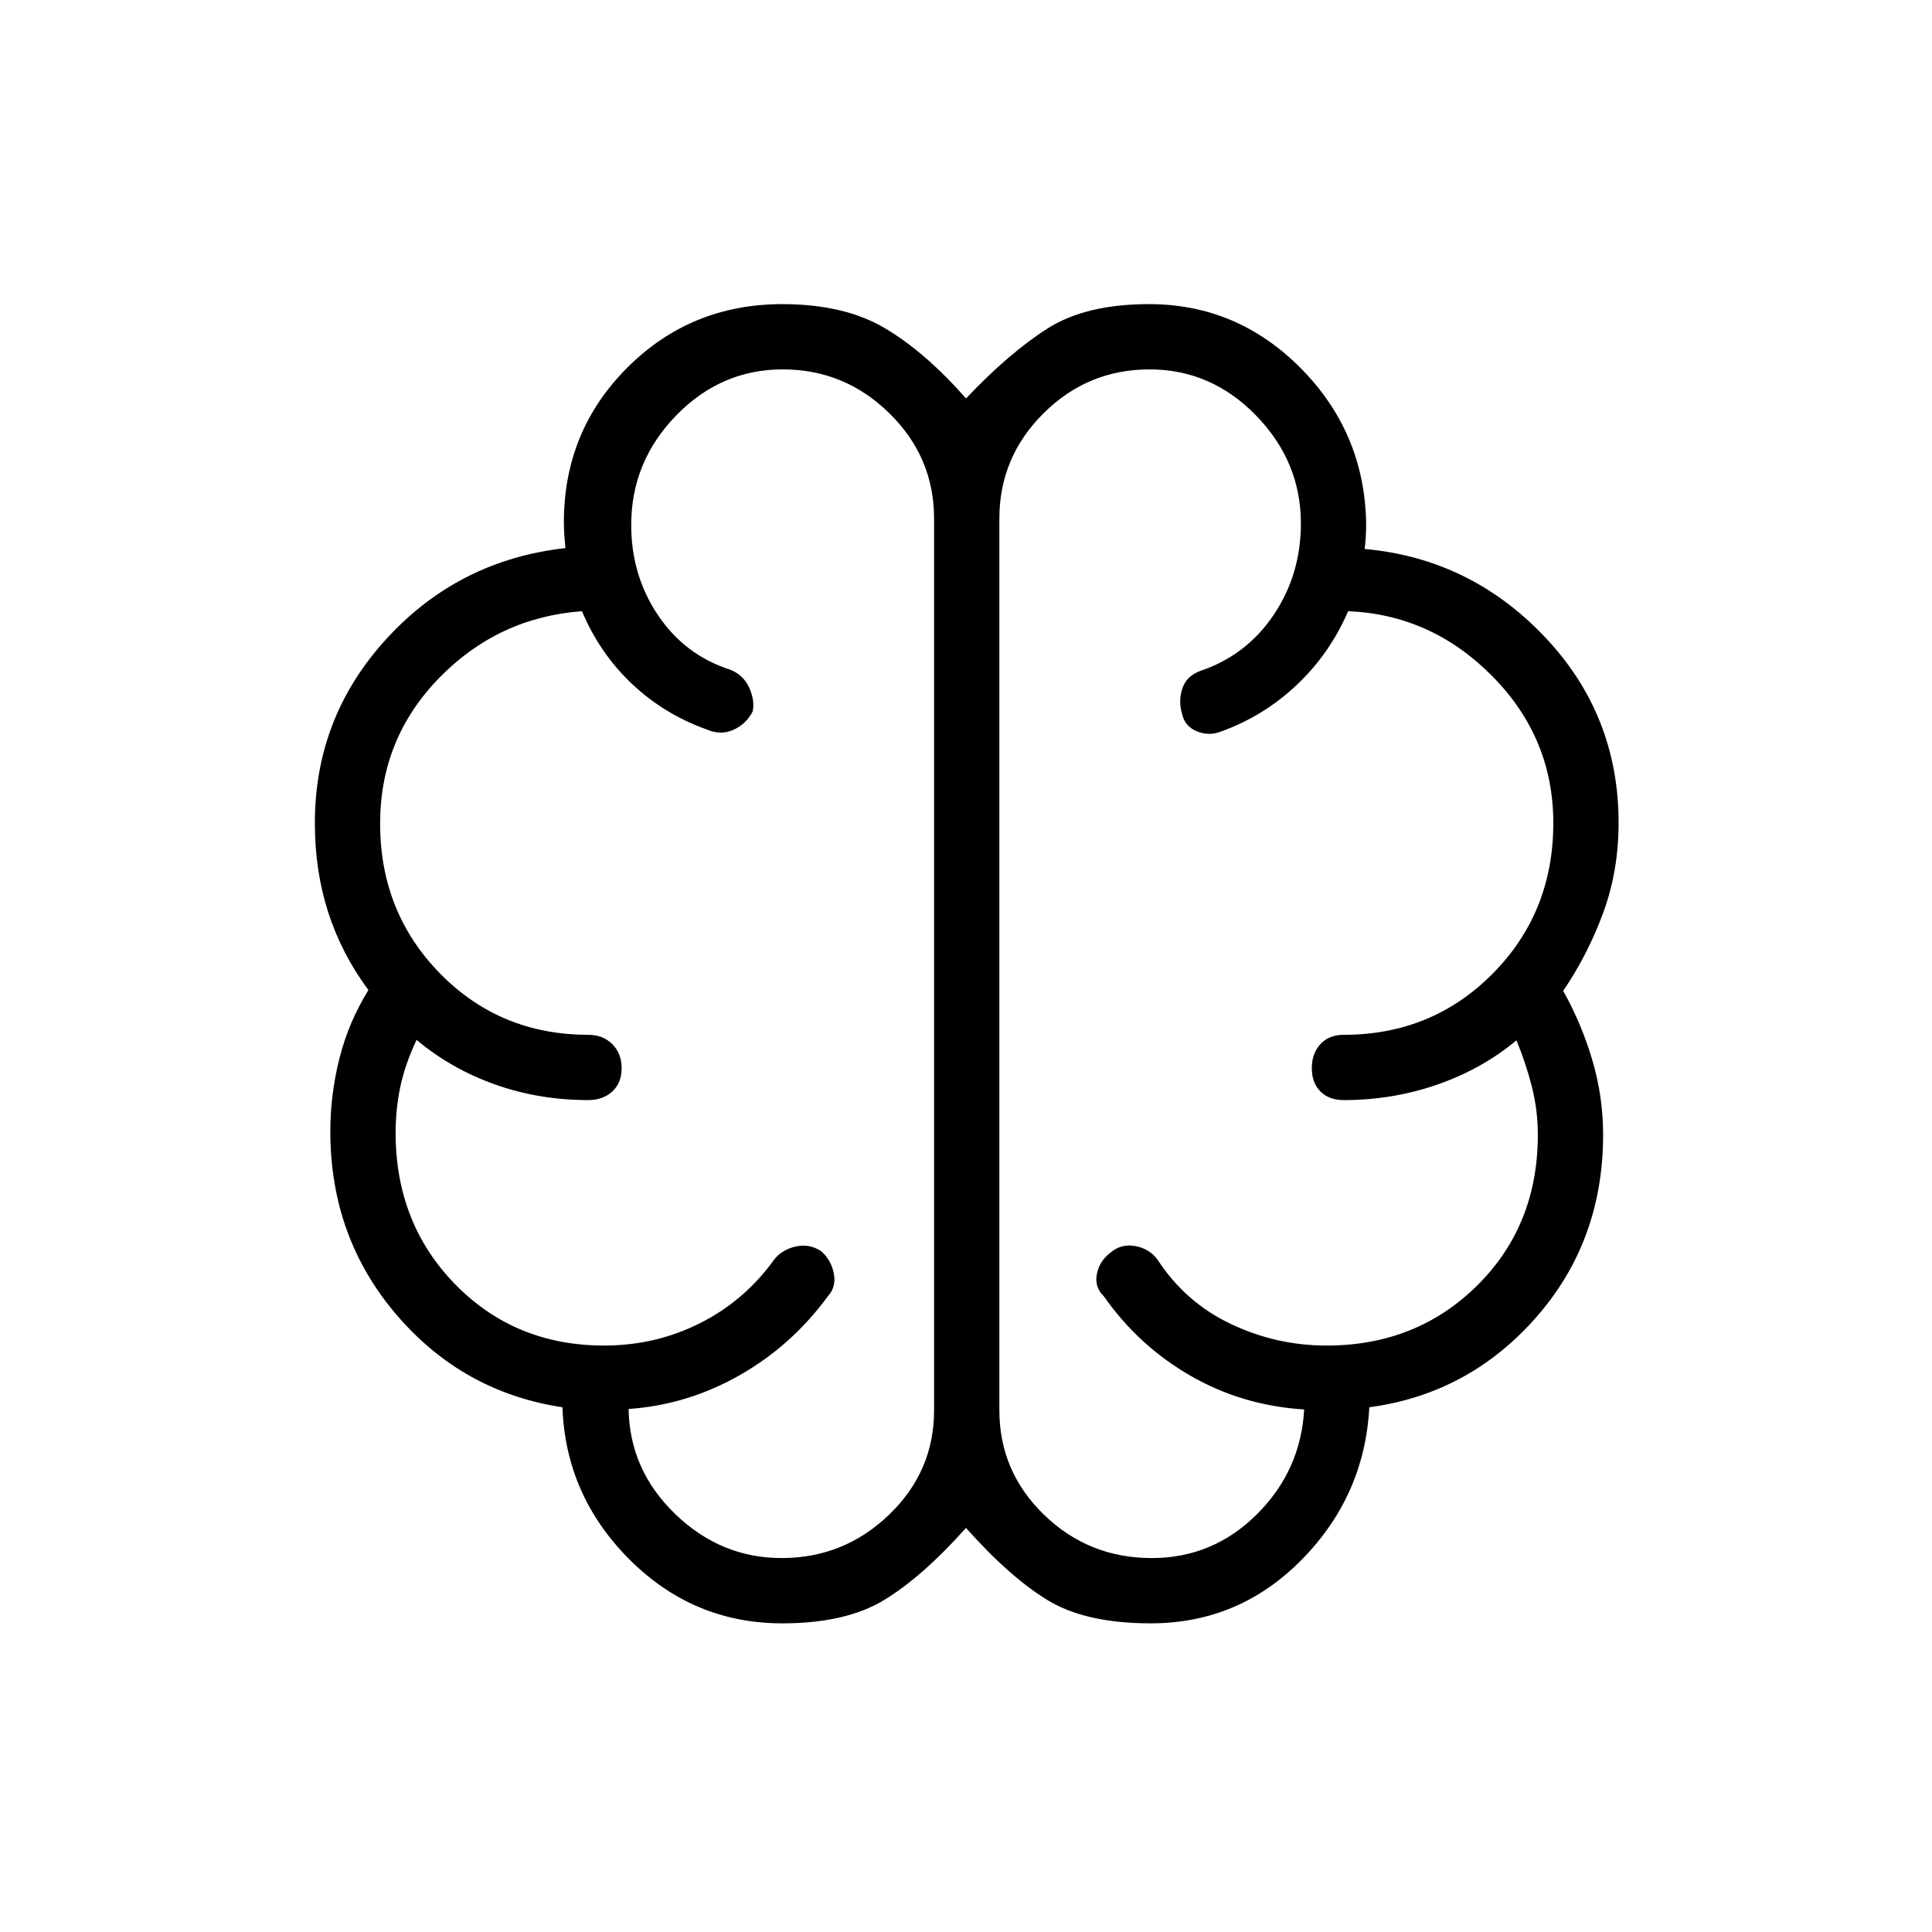 <svg xmlns="http://www.w3.org/2000/svg" height="40" viewBox="0 -960 960 960" width="40"><path d="M388.72-153.37q-44.21 0-75.93-31.73-31.73-31.73-33.32-75.63-49.55-7.51-82.44-45.96-32.89-38.44-32.89-91.12 0-18.38 4.54-36.34 4.54-17.97 14.38-33.9-13.3-17.96-19.96-38.56-6.65-20.6-6.65-44.42 0-52.82 35.78-91.76 35.78-38.94 88.72-44.86-.25-2.7-.51-5.97-.25-3.26-.25-7.11.07-45.23 31.61-76.69t76.96-31.46q30.66 0 50.81 11.88 20.14 11.89 40.43 34.99 21.63-22.81 40.64-34.84 19.01-12.03 50.33-12.03 43.82 0 75.39 31.86 31.56 31.87 32.47 76.71 0 3.85-.19 7.18-.19 3.33-.58 5.9 52.41 4.72 89.31 43.47 36.9 38.75 36.9 92.61 0 24.06-7.73 44.93t-19.81 38.57q9.13 16.27 14.49 34.43 5.36 18.15 5.36 37.03 0 53-33.4 90.91-33.4 37.92-82.78 44.55-2.31 43.9-33.48 75.63-31.18 31.73-75.13 31.73-32.29 0-51.15-11.47T480-200.78q-21.86 24.46-40.87 35.93-19.01 11.48-50.41 11.48Zm107.86-548.94v443.08q0 30.39 22.19 51.91 22.19 21.51 53.56 21.51 30.31 0 52.16-21.7 21.84-21.7 23.55-52.14-30.77-1.9-56.56-16.79-25.79-14.88-42.97-39.42-4.79-4.59-3.47-11.15 1.31-6.55 7.09-10.84 5.27-4.28 12.12-2.96 6.85 1.32 10.8 6.54 13.9 21.41 36.54 32.14t47.59 10.73q44.67 0 74.82-29.84 30.14-29.83 30.14-74.86 0-12.05-2.9-23.67-2.91-11.61-7.73-23.31-17 14.22-39.21 21.96-22.2 7.75-46.61 7.75-7.31 0-11.58-4.29-4.28-4.28-4.28-11.6 0-7.32 4.28-11.93 4.27-4.62 11.58-4.62 43.89 0 74.02-30.4 30.12-30.4 30.12-74.82 0-42.29-30.25-72.92-30.25-30.64-71.7-32.35-9.09 21.06-25.44 36.54-16.34 15.49-37.52 23.18-6.13 2.48-12.24-.05-6.12-2.52-7.37-8.91-1.86-6.13.18-12.34 2.05-6.21 8.95-8.75 22.92-7.75 36.44-27.84 13.52-20.09 13.52-45.47 0-30.73-22.29-53.62-22.28-22.89-52.95-22.89t-52.63 21.81q-21.95 21.8-21.95 52.33Zm-32.44 443.08v-443.08q0-30.53-22.21-52.33-22.2-21.81-53.03-21.81-30.67 0-52.96 22.94t-22.29 54.38q0 25.05 13.31 44.82 13.3 19.77 35.71 27.02 6.64 2.53 9.57 8.92 2.93 6.38 1.75 11.92-3.22 6.23-9.53 9.08-6.31 2.86-13.2-.13-21.18-7.54-37.19-22.64-16.01-15.1-24.9-36.16-41.67 3.09-70.98 33.2-29.31 30.11-29.31 72.32 0 44.17 29.84 74.57 29.84 30.4 73.59 30.4 7.31 0 11.94 4.64 4.63 4.65 4.63 11.97t-4.63 11.57q-4.63 4.26-11.94 4.26-24.5 0-46.34-7.76-21.83-7.77-38.98-22.16-5.7 12.1-8.05 23.21-2.36 11.12-2.36 23 0 45.03 29.71 75.36 29.7 30.32 73.86 30.32 25.67 0 47.82-11.19 22.16-11.19 36.82-31.68 3.96-4.89 10.72-6.37 6.76-1.49 12.59 2.41 4.94 4.41 6.23 11.07t-3 11.3q-17.94 24.5-43.86 39.23-25.92 14.73-55.12 16.76.47 30.24 23.11 52.15 22.63 21.91 52.93 21.91 30.97 0 53.36-21.51 22.39-21.52 22.39-51.91ZM480-480.77Z"/></svg>